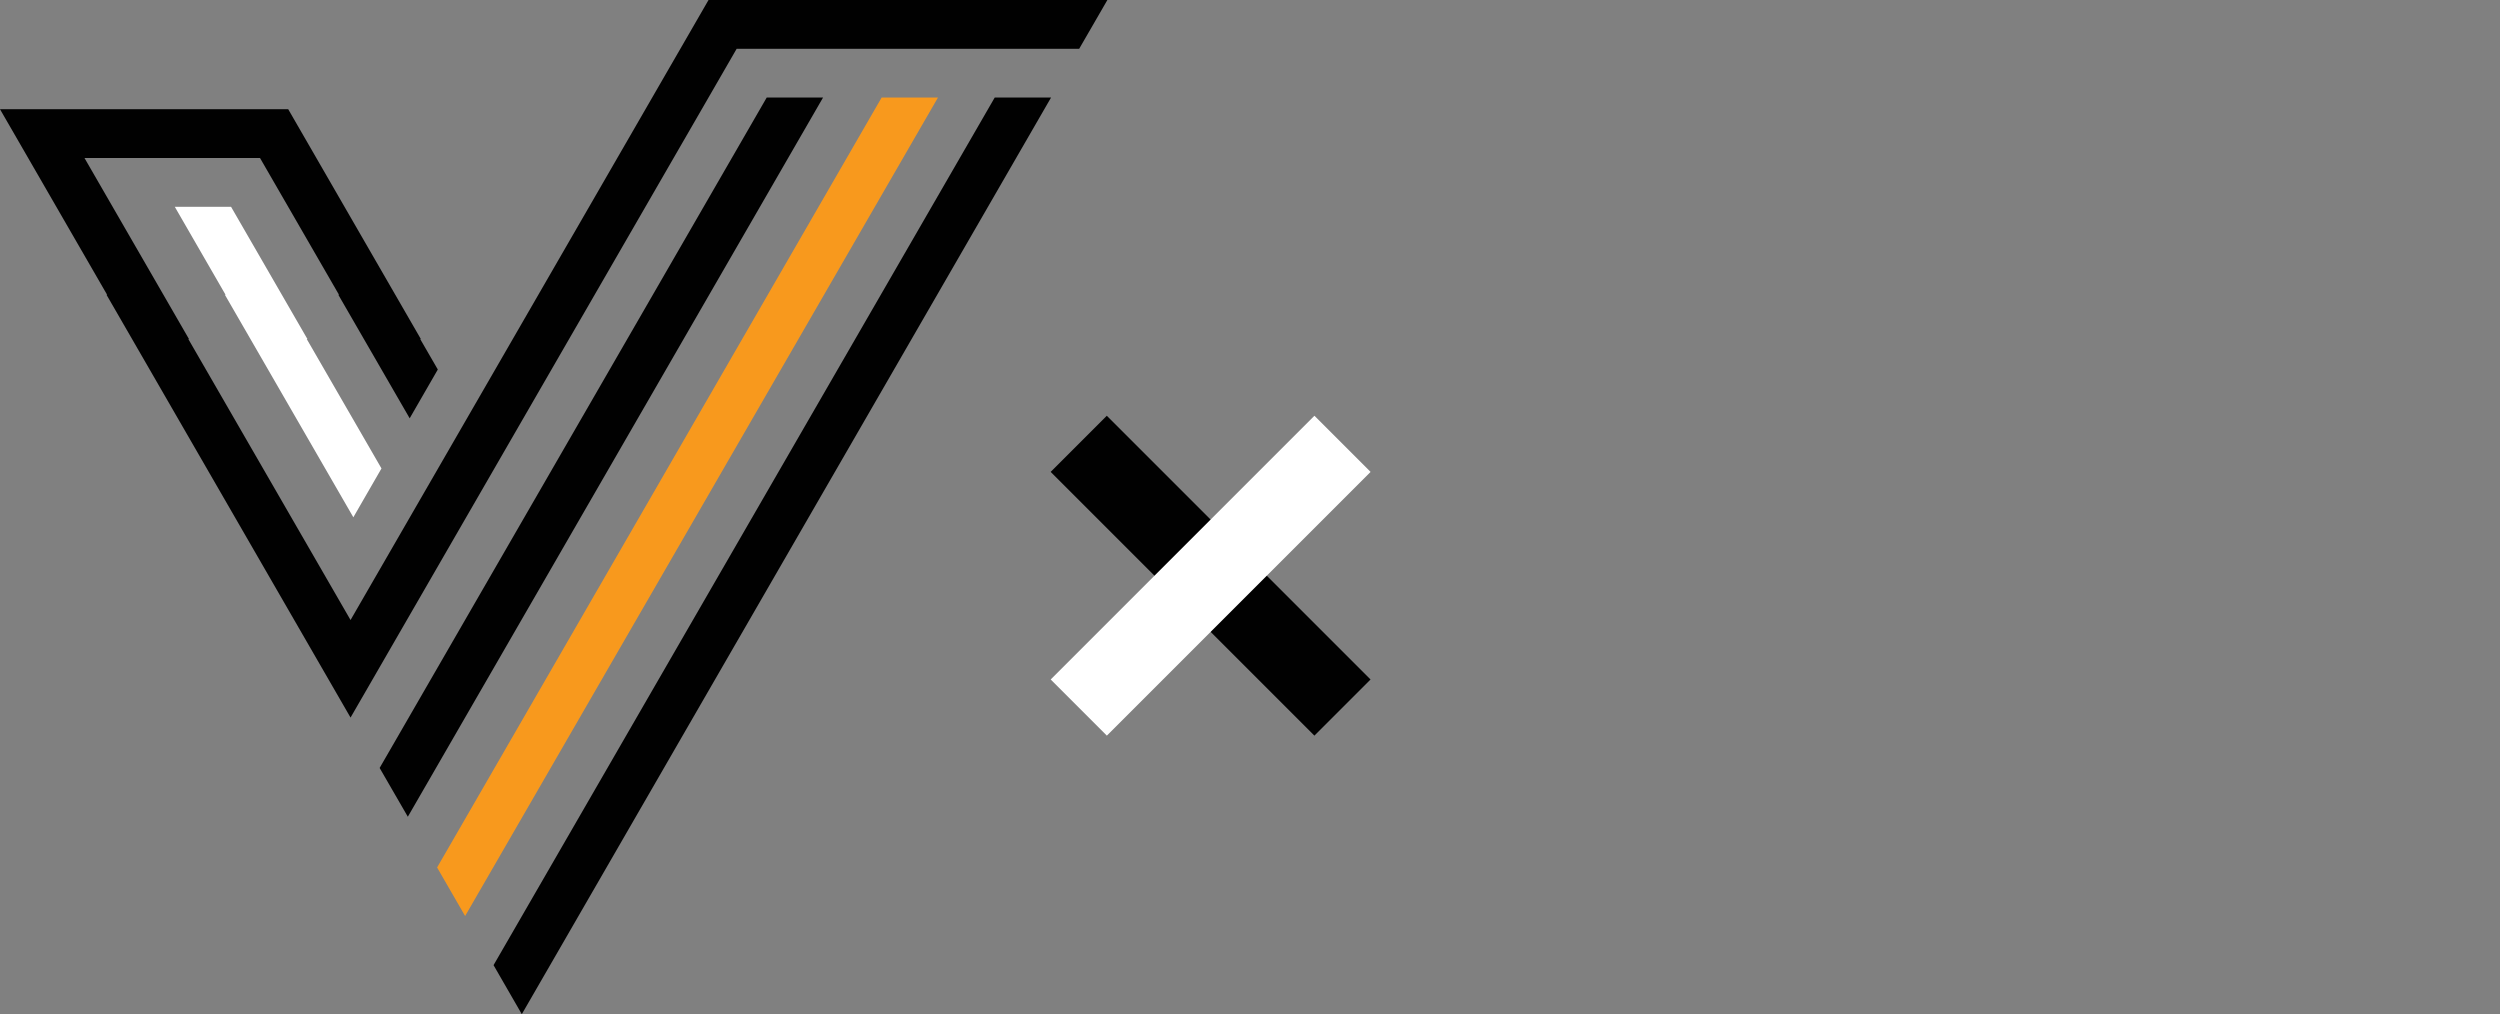<svg xmlns="http://www.w3.org/2000/svg" xmlns:xlink="http://www.w3.org/1999/xlink" viewBox="0 0 420.27 170.49"><rect x="0" y="0" width="420.27" height="170.49" fill="#808080" stroke="none"/><defs><style>.cls-1,.cls-2,.cls-3{fill:none;}.cls-1,.cls-2{clip-rule:evenodd;}.cls-2{clip-path:url(#clip-path);}.cls-4{clip-path:url(#clip-path-2);}.cls-5{clip-path:url(#clip-path-3);}.cls-6{fill:#fff;}.cls-7{fill:#f8991d;}.cls-8{fill:#010101;}</style><clipPath id="clip-path"><polygon class="cls-1" points="259.08 145.22 420.27 145.22 420.27 41.48 259.08 41.48 259.08 145.22 259.08 145.22"/></clipPath><clipPath id="clip-path-2"><polygon class="cls-2" points="259.08 41.48 420.27 41.48 420.27 145.22 259.08 145.22 259.08 41.48 259.08 41.48"/></clipPath><clipPath id="clip-path-3"><polygon class="cls-3" points="259.08 145.22 420.27 145.22 420.27 41.48 259.08 41.48 259.08 145.22 259.08 145.22"/></clipPath></defs><g id="Layer_2" data-name="Layer 2"><g id="Layer_1-2" data-name="Layer 1"><g class="cls-4"><g class="cls-5"><path class="cls-6" d="M304.89,79.51a18.66,18.66,0,0,0,.59,5.11,30.42,30.42,0,0,0,1.71,4.13,2.62,2.62,0,0,1,.37,1.32,2.31,2.31,0,0,1-1,1.72l-3.37,2.41a2.48,2.48,0,0,1-1.39.52,2.37,2.37,0,0,1-1.6-.81,17.06,17.06,0,0,1-1.92-2.69c-.54-1-1.07-2.07-1.66-3.39q-6.25,7.92-15.71,7.92c-4.49,0-8.06-1.38-10.68-4.13s-4-6.43-4-11a15.29,15.29,0,0,1,4.87-11.82c3.25-3,7.58-4.47,13.08-4.47a39.89,39.89,0,0,1,5.67.46c2,.29,4,.74,6.14,1.26V61.84c0-4.36-.85-7.4-2.51-9.18S288.92,50,284.8,50a22.56,22.56,0,0,0-5.77.75,40,40,0,0,0-5.77,1.95,15.86,15.86,0,0,1-1.87.75,3.47,3.47,0,0,1-.85.17c-.75,0-1.12-.58-1.12-1.78V49.05a3.85,3.85,0,0,1,.37-2,4,4,0,0,1,1.5-1.2A29.45,29.45,0,0,1,278,43.25a30.49,30.49,0,0,1,8.33-1.09c6.36,0,11,1.55,14,4.65s4.43,7.8,4.43,14.11V79.51ZM283.2,88.23a16.24,16.24,0,0,0,5.5-1,11.94,11.94,0,0,0,5.08-3.67,9.29,9.29,0,0,0,1.81-3.67,22,22,0,0,0,.54-5V72.46a41.17,41.17,0,0,0-4.92-1,36.6,36.6,0,0,0-5-.34c-3.58,0-6.2.74-8,2.29a8.29,8.29,0,0,0-2.62,6.6c0,2.7.64,4.7,2,6.08a7.39,7.39,0,0,0,5.61,2.12Zm42.9,6.2a2.82,2.82,0,0,1-2-.57A4.76,4.76,0,0,1,323,91.62L310.39,47.27a11.06,11.06,0,0,1-.48-2.3,1.25,1.25,0,0,1,1-1.42,1,1,0,0,1,.29,0h5.24a2.8,2.8,0,0,1,2.08.57,5.8,5.8,0,0,1,1.07,2.24l9,38,8.33-38a4.16,4.16,0,0,1,1-2.24,3.45,3.45,0,0,1,2.13-.57h4.28a3.08,3.08,0,0,1,2.14.57,4.08,4.08,0,0,1,1,2.24l8.44,38.44,9.24-38.44a5.13,5.13,0,0,1,1.07-2.24,3.32,3.32,0,0,1,2.09-.57h5a1.21,1.21,0,0,1,1.33,1.09,1,1,0,0,1,0,.34,5.64,5.64,0,0,1-.11.92,8,8,0,0,1-.37,1.44L361.25,91.68a4.45,4.45,0,0,1-1.12,2.23,3.22,3.22,0,0,1-2,.58h-4.59a3,3,0,0,1-2.14-.58,4.13,4.13,0,0,1-1-2.29l-8.29-37-8.22,37a4.67,4.67,0,0,1-1,2.3,3.15,3.15,0,0,1-2.14.57ZM394.75,96a33.2,33.2,0,0,1-8.23-1,23.28,23.28,0,0,1-6.14-2.3,4.06,4.06,0,0,1-1.66-1.6,4.66,4.66,0,0,1-.32-1.61V86.51c0-1.2.43-1.78,1.23-1.78a2.87,2.87,0,0,1,1,.18c.33.11.81.34,1.34.57a28.17,28.17,0,0,0,5.88,2,30.87,30.87,0,0,0,6.35.69c3.37,0,6-.63,7.8-1.9a6.26,6.26,0,0,0,2.78-5.45,5.79,5.79,0,0,0-1.44-4c-1-1.09-2.78-2.07-5.4-3l-7.74-2.58c-3.9-1.32-6.79-3.27-8.55-5.85a14.32,14.32,0,0,1-2.67-8.32,13.44,13.44,0,0,1,1.44-6.37,14.45,14.45,0,0,1,3.85-4.7,16.45,16.45,0,0,1,5.55-3,22,22,0,0,1,6.74-1,25.08,25.08,0,0,1,3.57.23c1.23.17,2.36.4,3.48.63a20.87,20.87,0,0,1,3,.92,11.4,11.4,0,0,1,2.25,1,4.75,4.75,0,0,1,1.6,1.43,3.24,3.24,0,0,1,.48,1.9v2.69c0,1.21-.43,1.84-1.23,1.84a5.32,5.32,0,0,1-2-.69,23.17,23.17,0,0,0-10.26-2.24c-3,0-5.45.52-7.1,1.61a6.24,6.24,0,0,0-.91,9.18,15.62,15.62,0,0,0,5.88,3.16l7.58,2.58c3.85,1.32,6.63,3.15,8.28,5.51a13.6,13.6,0,0,1,2.46,8,15.63,15.63,0,0,1-1.39,6.65,15.19,15.19,0,0,1-3.9,5,16.57,16.57,0,0,1-5.93,3.21A23.67,23.67,0,0,1,394.75,96Z"/><path class="cls-7" d="M404.85,123.86c-17.58,13.94-43.11,21.35-65.07,21.35-30.78,0-58.5-12.23-79.45-32.54-1.65-1.6-.16-3.78,1.82-2.52a151.84,151.84,0,0,0,79.5,22.66,149.33,149.33,0,0,0,60.64-13.31c2.93-1.43,5.44,2.07,2.56,4.36Zm7.32-9c-2.24-3.1-14.85-1.49-20.57-.74-1.71.23-2-1.38-.43-2.59,10.05-7.57,26.56-5.39,28.48-2.86s-.54,20.31-9.94,28.8c-1.44,1.32-2.83.63-2.19-1.09,2.14-5.68,6.89-18.48,4.65-21.52Z"/></g></g><g id="Logo"><polygon class="cls-8" points="82.97 162.25 87.72 170.49 176.69 16.4 167.22 16.4 82.97 162.25"/><polygon class="cls-7" points="157.68 16.4 148.21 16.4 73.48 145.83 78.19 153.99 157.68 16.4"/><polygon class="cls-8" points="138.36 16.4 128.89 16.4 63.82 129.1 68.56 137.3 138.36 16.4"/><polygon class="cls-8" points="186.16 0 181.42 8.2 123.84 8.2 58.93 120.63 17.91 49.56 18.01 49.56 0 18.36 48.45 18.36 70.75 57 70.64 57 73.6 62.12 68.87 70.32 56.88 49.56 56.99 49.56 43.71 26.56 14.2 26.56 31.77 57 31.66 57 58.93 104.23 119.11 0 186.16 0"/><polygon class="cls-6" points="64.13 78.75 59.4 86.96 37.81 49.56 37.92 49.56 29.38 34.76 38.84 34.76 51.68 57 51.57 57 64.13 78.75"/></g><rect class="cls-8" x="196.84" y="65.43" width="13.35" height="62.7" transform="translate(-8.83 172.25) rotate(-45)"/><rect class="cls-6" x="196.84" y="65.43" width="13.35" height="62.7" transform="translate(278.99 309.12) rotate(-135)"/></g></g></svg>